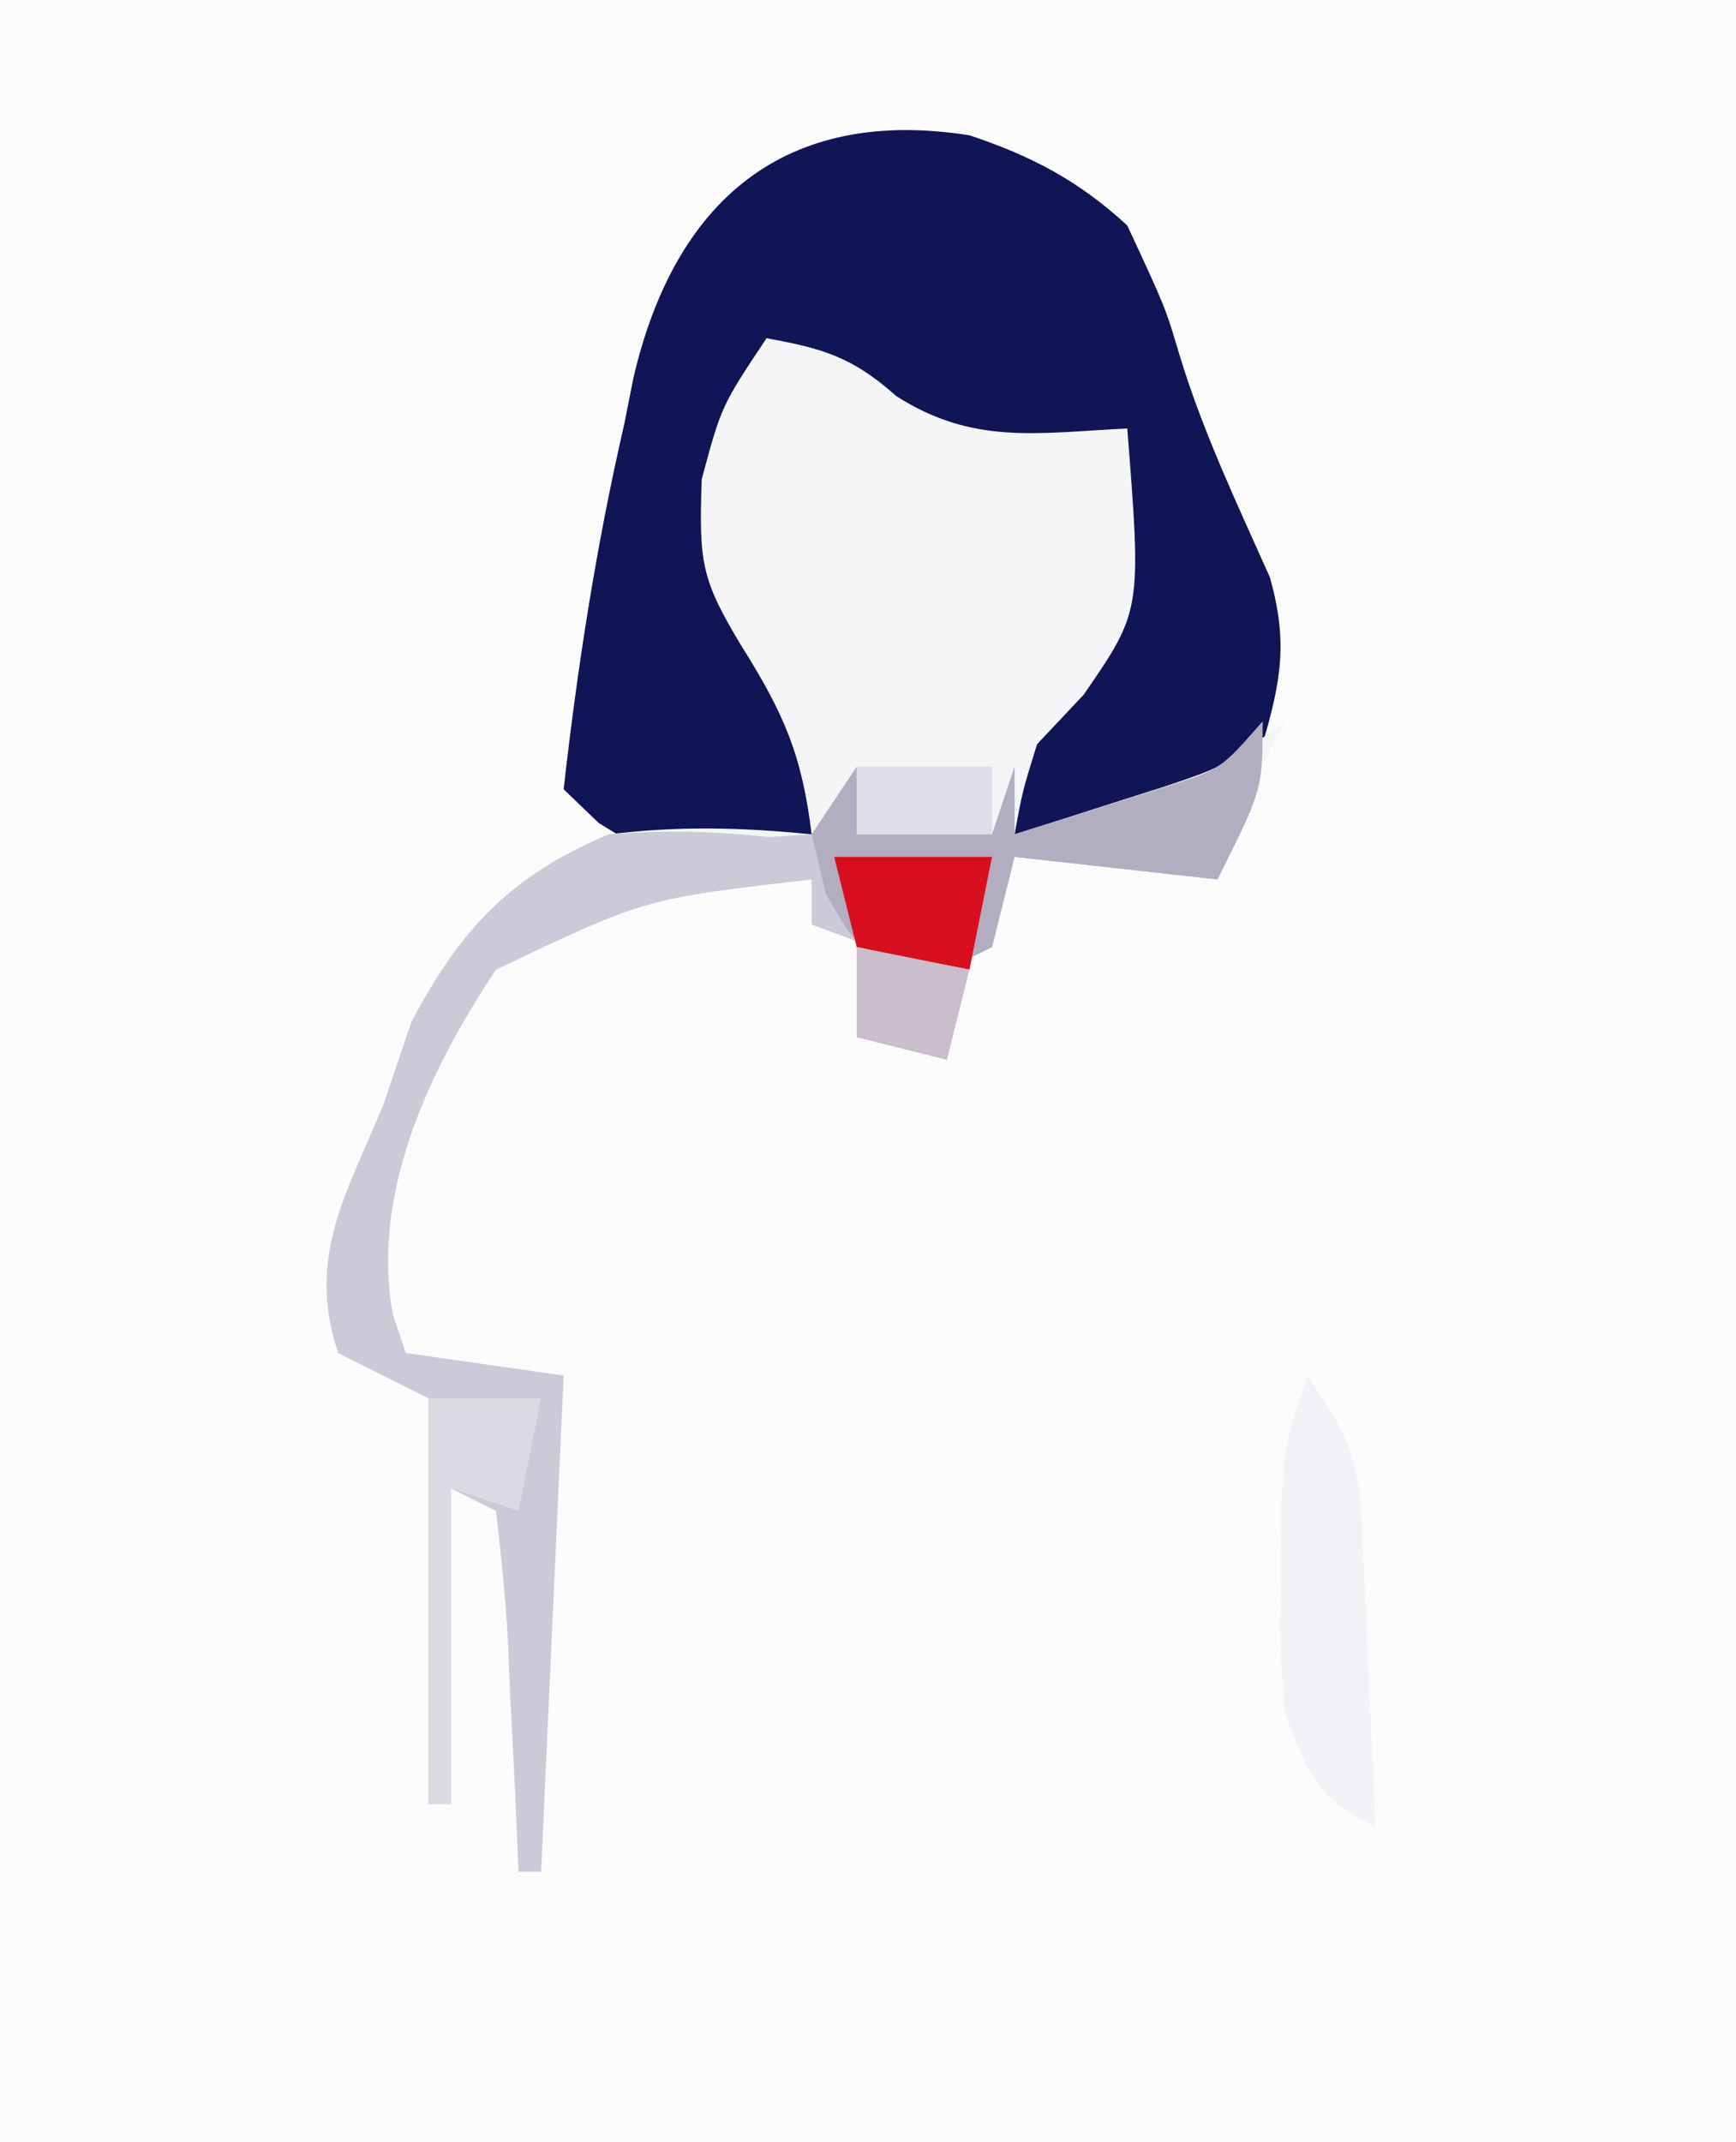<?xml version="1.0" encoding="UTF-8"?>
<svg version="1.1" xmlns="http://www.w3.org/2000/svg" width="77" height="95">
<rect width="100%" height="100%" fill="#808080" stroke="none"/>
<path d="M0 0 C25.41 0 50.82 0 77 0 C77 31.35 77 62.7 77 95 C51.59 95 26.18 95 0 95 C0 63.65 0 32.3 0 0 Z " fill="#FBFBFC" transform="translate(0,0)"/>
<path d="M0 0 C2.754 0.914 4.862 2.024 7 4 C8.688 7.625 8.688 7.625 9.309 9.715 C10.344 13.138 11.873 16.343 13.328 19.605 C14.13 22.463 13.827 24.176 13 27 C11.938 28.75 11.938 28.75 10 30 C7.32 30.546 4.737 30.776 2 31 C2.396 28.15 2.656 26.399 4.562 24.188 C6.769 20.829 6.198 17.964 6 14 C4.948 14.082 3.896 14.165 2.812 14.25 C-1.603 13.96 -2.816 12.919 -6 10 C-6.99 9.67 -7.98 9.34 -9 9 C-11.241 13.35 -11.16 16.275 -10 21 C-8.948 22.547 -8.948 22.547 -7.875 24.125 C-6 27 -6 27 -6.25 29.875 C-6.621 30.927 -6.621 30.927 -7 32 C-13.4 32.369 -13.4 32.369 -16.438 30.5 C-16.953 30.005 -17.469 29.51 -18 29 C-17.38 23.521 -16.552 18.185 -15.312 12.812 C-15.177 12.127 -15.041 11.442 -14.9 10.736 C-13.073 2.925 -8.221 -1.298 0 0 Z " fill="#101556" transform="translate(43,6)"/>
<path d="M0 0 C2.501 0.447 3.828 0.846 5.75 2.562 C9.163 4.743 11.999 4.2 16 4 C16.634 12.08 16.634 12.08 14.062 15.812 C13.382 16.534 12.701 17.256 12 18 C11.354 20.076 11.354 20.076 11 22 C12.439 21.547 13.876 21.088 15.312 20.625 C16.113 20.37 16.914 20.115 17.738 19.852 C20.227 19.012 20.227 19.012 23 17 C22.691 17.598 22.381 18.196 22.062 18.812 C20.898 21.09 20.898 21.09 20 24 C17.03 23.67 14.06 23.34 11 23 C10.67 24.32 10.34 25.64 10 27 C8 28 8 28 4.875 27.062 C3.926 26.712 2.978 26.361 2 26 C2 25.34 2 24.68 2 24 C-5.39 24.847 -5.39 24.847 -12 28 C-14.936 32.403 -17.573 37.919 -16.57 43.309 C-16.382 43.867 -16.194 44.425 -16 45 C-13.69 45.33 -11.38 45.66 -9 46 C-9.33 53.26 -9.66 60.52 -10 68 C-10.33 68 -10.66 68 -11 68 C-11.049 66.857 -11.098 65.713 -11.148 64.535 C-11.223 63.044 -11.299 61.553 -11.375 60.062 C-11.406 59.308 -11.437 58.553 -11.469 57.775 C-11.573 55.845 -11.779 53.921 -12 52 C-12.66 51.67 -13.32 51.34 -14 51 C-14 55.62 -14 60.24 -14 65 C-14.33 65 -14.66 65 -15 65 C-15 59.06 -15 53.12 -15 47 C-16.32 46.34 -17.64 45.68 -19 45 C-20.42 40.741 -18.628 37.947 -17 34 C-16.587 32.783 -16.175 31.566 -15.75 30.312 C-13.565 26.177 -11.329 23.831 -7 22 C-3.946 21.621 -1.057 21.688 2 22 C1.577 18.511 0.787 16.661 -1.125 13.625 C-2.904 10.674 -2.998 9.948 -2.875 6.25 C-2 3 -2 3 0 0 Z " fill="#F5F5F8" transform="translate(34,15)"/>
<path d="M0 0 C0 3 0 3 -2 7 C-4.97 6.67 -7.94 6.34 -11 6 C-11.33 7.32 -11.66 8.64 -12 10 C-14 11 -14 11 -17.125 10.062 C-18.548 9.537 -18.548 9.537 -20 9 C-20 8.34 -20 7.68 -20 7 C-27.39 7.847 -27.39 7.847 -34 11 C-36.936 15.403 -39.573 20.919 -38.57 26.309 C-38.382 26.867 -38.194 27.425 -38 28 C-35.69 28.33 -33.38 28.66 -31 29 C-31.33 36.26 -31.66 43.52 -32 51 C-32.33 51 -32.66 51 -33 51 C-33.049 49.857 -33.098 48.713 -33.148 47.535 C-33.223 46.044 -33.299 44.553 -33.375 43.062 C-33.406 42.308 -33.437 41.553 -33.469 40.775 C-33.573 38.845 -33.779 36.921 -34 35 C-34.66 34.67 -35.32 34.34 -36 34 C-36 38.62 -36 43.24 -36 48 C-36.33 48 -36.66 48 -37 48 C-37 42.06 -37 36.12 -37 30 C-38.32 29.34 -39.64 28.68 -41 28 C-42.42 23.741 -40.628 20.947 -39 17 C-38.587 15.783 -38.175 14.566 -37.75 13.312 C-35.571 9.187 -33.33 6.813 -29 5 C-26.566 4.797 -24.345 4.858 -21.918 5.117 C-21.285 5.079 -20.652 5.04 -20 5 C-19.34 4.01 -18.68 3.02 -18 2 C-18 2.99 -18 3.98 -18 5 C-16.02 5 -14.04 5 -12 5 C-11.67 4.01 -11.34 3.02 -11 2 C-11 2.99 -11 3.98 -11 5 C-9.539 4.549 -8.082 4.089 -6.625 3.625 C-5.813 3.37 -5.001 3.115 -4.164 2.852 C-1.835 2.101 -1.835 2.101 0 0 Z " fill="#CCC9D8" transform="translate(56,32)"/>
<path d="M0 0 C0 3 0 3 -2 7 C-4.97 6.67 -7.94 6.34 -11 6 C-11.33 7.32 -11.66 8.64 -12 10 C-14 11 -14 11 -16 10.875 C-18 10 -18 10 -19.375 7.625 C-19.581 6.759 -19.788 5.893 -20 5 C-19.34 4.01 -18.68 3.02 -18 2 C-18 2.99 -18 3.98 -18 5 C-16.02 5 -14.04 5 -12 5 C-11.67 4.01 -11.34 3.02 -11 2 C-11 2.99 -11 3.98 -11 5 C-9.539 4.549 -8.082 4.089 -6.625 3.625 C-5.407 3.242 -5.407 3.242 -4.164 2.852 C-1.835 2.101 -1.835 2.101 0 0 Z " fill="#B3ADC2" transform="translate(56,32)"/>
<path d="M0 0 C1.976 2.963 2.264 3.68 2.414 7.012 C2.453 7.769 2.491 8.526 2.531 9.307 C2.578 10.485 2.578 10.485 2.625 11.688 C2.664 12.485 2.702 13.282 2.742 14.104 C2.836 16.069 2.919 18.034 3 20 C0.387 18.694 0.038 17.712 -1 15 C-1.23 12.09 -1.23 12.09 -1.188 8.938 C-1.181 7.895 -1.175 6.852 -1.168 5.777 C-1 3 -1 3 0 0 Z " fill="#F2F2F6" transform="translate(58,61)"/>
<path d="M0 0 C1.65 0 3.3 0 5 0 C4.67 1.65 4.34 3.3 4 5 C3.01 4.67 2.02 4.34 1 4 C1 8.62 1 13.24 1 18 C0.67 18 0.34 18 0 18 C0 12.06 0 6.12 0 0 Z " fill="#DCD9E2" transform="translate(19,62)"/>
<path d="M0 0 C2.31 0 4.62 0 7 0 C6.67 1.65 6.34 3.3 6 5 C4.35 4.67 2.7 4.34 1 4 C0.67 2.68 0.34 1.36 0 0 Z " fill="#D80F1E" transform="translate(37,38)"/>
<path d="M0 0 C2.475 0.495 2.475 0.495 5 1 C4.67 2.32 4.34 3.64 4 5 C2.68 4.67 1.36 4.34 0 4 C0 2.68 0 1.36 0 0 Z " fill="#CABECD" transform="translate(38,42)"/>
<path d="M0 0 C1.98 0 3.96 0 6 0 C6 0.99 6 1.98 6 3 C4.02 3 2.04 3 0 3 C0 2.01 0 1.02 0 0 Z " fill="#DDDEE7" transform="translate(38,34)"/>
</svg>
